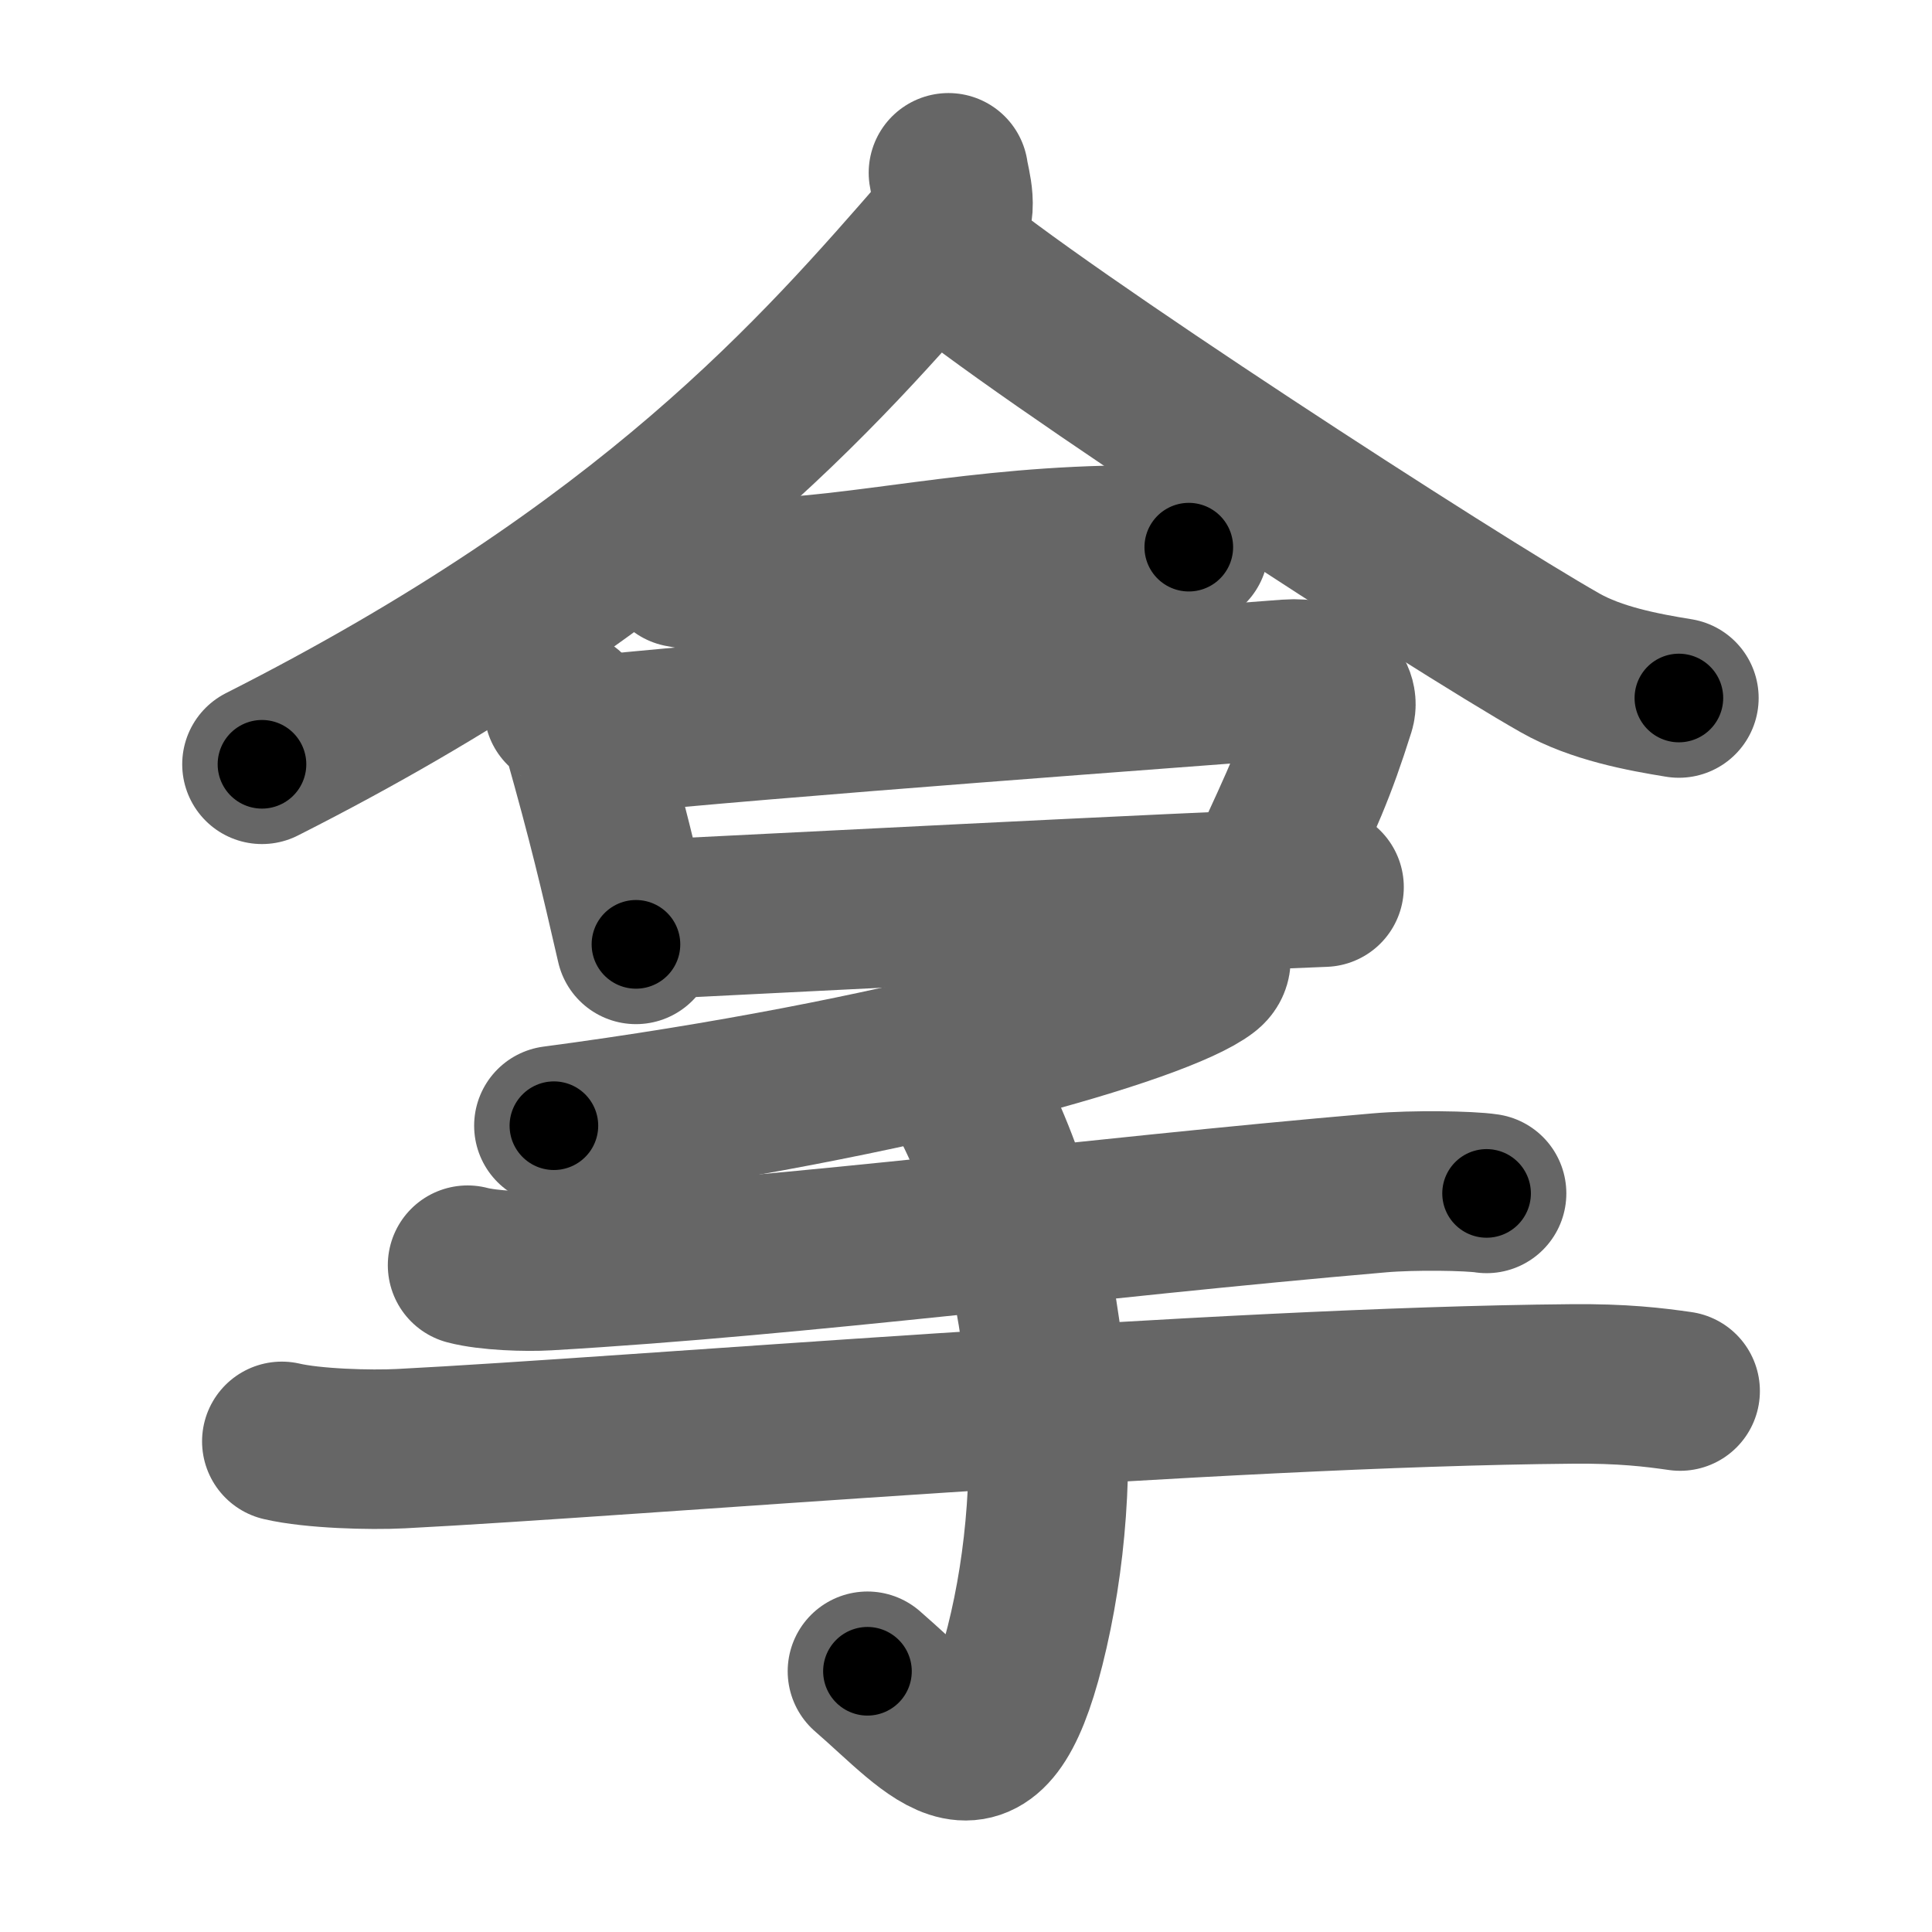 <svg xmlns="http://www.w3.org/2000/svg" width="109" height="109" viewBox="0 0 109 109" id="62ff"><g fill="none" stroke="#666" stroke-width="9" stroke-linecap="round" stroke-linejoin="round"><g><g><g><g><path d="M53.51,9.75c0.11,0.78,0.63,2.18-0.22,3.16C46.25,21,36.75,32,14.78,43.12" /><path d="M53.04,14.11C58.5,18.77,82,33.99,88.02,37.4c2.04,1.16,4.66,1.65,6.7,1.98" /></g><g><path d="M38.41,32.02c0.6,0.12,3.42,0.64,4.03,0.62c6.3-0.14,12.67-1.87,21.66-1.89c1.01,0,2.47,0.06,2.97,0.12" /></g></g><g><path d="M31.81,39.96c0.43,0.29,0.94,1,1.05,1.39c1.43,5.06,2.05,7.71,3.02,11.93" /><path d="M33.85,41.46c9.15-0.96,33.83-2.75,38.82-3.14c1.83-0.14,2.92,0.83,2.66,1.66c-1.08,3.42-1.73,4.85-3.95,9.63" /><path d="M35.77,51.92c6.74-0.33,30.33-1.55,38.93-1.87" /></g></g><g><path d="M68.22,53.75c0.1,0.23,0.22,0.59-0.21,0.92c-2.52,1.95-16.98,6.22-36.76,8.84" /><path d="M26.38,71.38c1.17,0.31,3.31,0.38,4.48,0.31C45.49,70.84,61,68.75,77.81,67.3c1.93-0.17,5.09-0.12,6.06,0.03" /><path d="M15.9,81.32c1.76,0.41,4.98,0.5,6.73,0.41c13.25-0.68,46.12-3.48,66.01-3.65c2.93-0.03,4.68,0.19,6.15,0.4" /><path d="M54.38,61.47c5.12,9.53,5.87,21.78,3.45,31.39c-2.2,8.73-4.83,4.95-8.89,1.43" /></g></g></g><g fill="none" stroke="#000" stroke-width="5" stroke-linecap="round" stroke-linejoin="round"><g><g><g><g><path d="M53.51,9.75c0.11,0.78,0.63,2.18-0.22,3.16C46.25,21,36.75,32,14.78,43.12" stroke-dasharray="52.61" stroke-dashoffset="52.61"><animate id="0" attributeName="stroke-dashoffset" values="52.61;0" dur="0.53s" fill="freeze" begin="0s;62ff.click" /></path><path d="M53.04,14.11C58.5,18.77,82,33.99,88.02,37.4c2.04,1.16,4.66,1.65,6.7,1.98" stroke-dasharray="49.07" stroke-dashoffset="49.07"><animate attributeName="stroke-dashoffset" values="49.07" fill="freeze" begin="62ff.click" /><animate id="1" attributeName="stroke-dashoffset" values="49.07;0" dur="0.49s" fill="freeze" begin="0.end" /></path></g><g><path d="M38.41,32.02c0.6,0.12,3.42,0.64,4.03,0.62c6.3-0.14,12.67-1.87,21.66-1.89c1.01,0,2.47,0.06,2.97,0.12" stroke-dasharray="28.81" stroke-dashoffset="28.81"><animate attributeName="stroke-dashoffset" values="28.81" fill="freeze" begin="62ff.click" /><animate id="2" attributeName="stroke-dashoffset" values="28.81;0" dur="0.29s" fill="freeze" begin="1.end" /></path></g></g><g><path d="M31.81,39.96c0.43,0.29,0.94,1,1.05,1.39c1.43,5.06,2.05,7.71,3.02,11.93" stroke-dasharray="14.07" stroke-dashoffset="14.07"><animate attributeName="stroke-dashoffset" values="14.07" fill="freeze" begin="62ff.click" /><animate id="3" attributeName="stroke-dashoffset" values="14.07;0" dur="0.14s" fill="freeze" begin="2.end" /></path><path d="M33.85,41.46c9.15-0.96,33.83-2.75,38.82-3.14c1.83-0.14,2.92,0.83,2.66,1.66c-1.08,3.42-1.73,4.85-3.95,9.63" stroke-dasharray="52.98" stroke-dashoffset="52.98"><animate attributeName="stroke-dashoffset" values="52.98" fill="freeze" begin="62ff.click" /><animate id="4" attributeName="stroke-dashoffset" values="52.98;0" dur="0.53s" fill="freeze" begin="3.end" /></path><path d="M35.77,51.92c6.74-0.33,30.33-1.55,38.93-1.87" stroke-dasharray="38.98" stroke-dashoffset="38.98"><animate attributeName="stroke-dashoffset" values="38.98" fill="freeze" begin="62ff.click" /><animate id="5" attributeName="stroke-dashoffset" values="38.98;0" dur="0.39s" fill="freeze" begin="4.end" /></path></g></g><g><path d="M68.22,53.75c0.1,0.23,0.22,0.59-0.21,0.92c-2.52,1.95-16.98,6.22-36.76,8.84" stroke-dasharray="39" stroke-dashoffset="39"><animate attributeName="stroke-dashoffset" values="39" fill="freeze" begin="62ff.click" /><animate id="6" attributeName="stroke-dashoffset" values="39;0" dur="0.39s" fill="freeze" begin="5.end" /></path><path d="M26.38,71.38c1.17,0.31,3.31,0.38,4.48,0.31C45.49,70.84,61,68.75,77.81,67.3c1.93-0.17,5.09-0.12,6.06,0.03" stroke-dasharray="57.73" stroke-dashoffset="57.73"><animate attributeName="stroke-dashoffset" values="57.73" fill="freeze" begin="62ff.click" /><animate id="7" attributeName="stroke-dashoffset" values="57.73;0" dur="0.58s" fill="freeze" begin="6.end" /></path><path d="M15.9,81.32c1.76,0.41,4.98,0.5,6.73,0.41c13.25-0.68,46.12-3.48,66.01-3.65c2.93-0.03,4.68,0.19,6.15,0.4" stroke-dasharray="79.05" stroke-dashoffset="79.05"><animate attributeName="stroke-dashoffset" values="79.05" fill="freeze" begin="62ff.click" /><animate id="8" attributeName="stroke-dashoffset" values="79.05;0" dur="0.59s" fill="freeze" begin="7.end" /></path><path d="M54.38,61.47c5.12,9.53,5.87,21.78,3.45,31.39c-2.2,8.73-4.83,4.95-8.89,1.43" stroke-dasharray="45.85" stroke-dashoffset="45.85"><animate attributeName="stroke-dashoffset" values="45.85" fill="freeze" begin="62ff.click" /><animate id="9" attributeName="stroke-dashoffset" values="45.85;0" dur="0.46s" fill="freeze" begin="8.end" /></path></g></g></g></svg>
